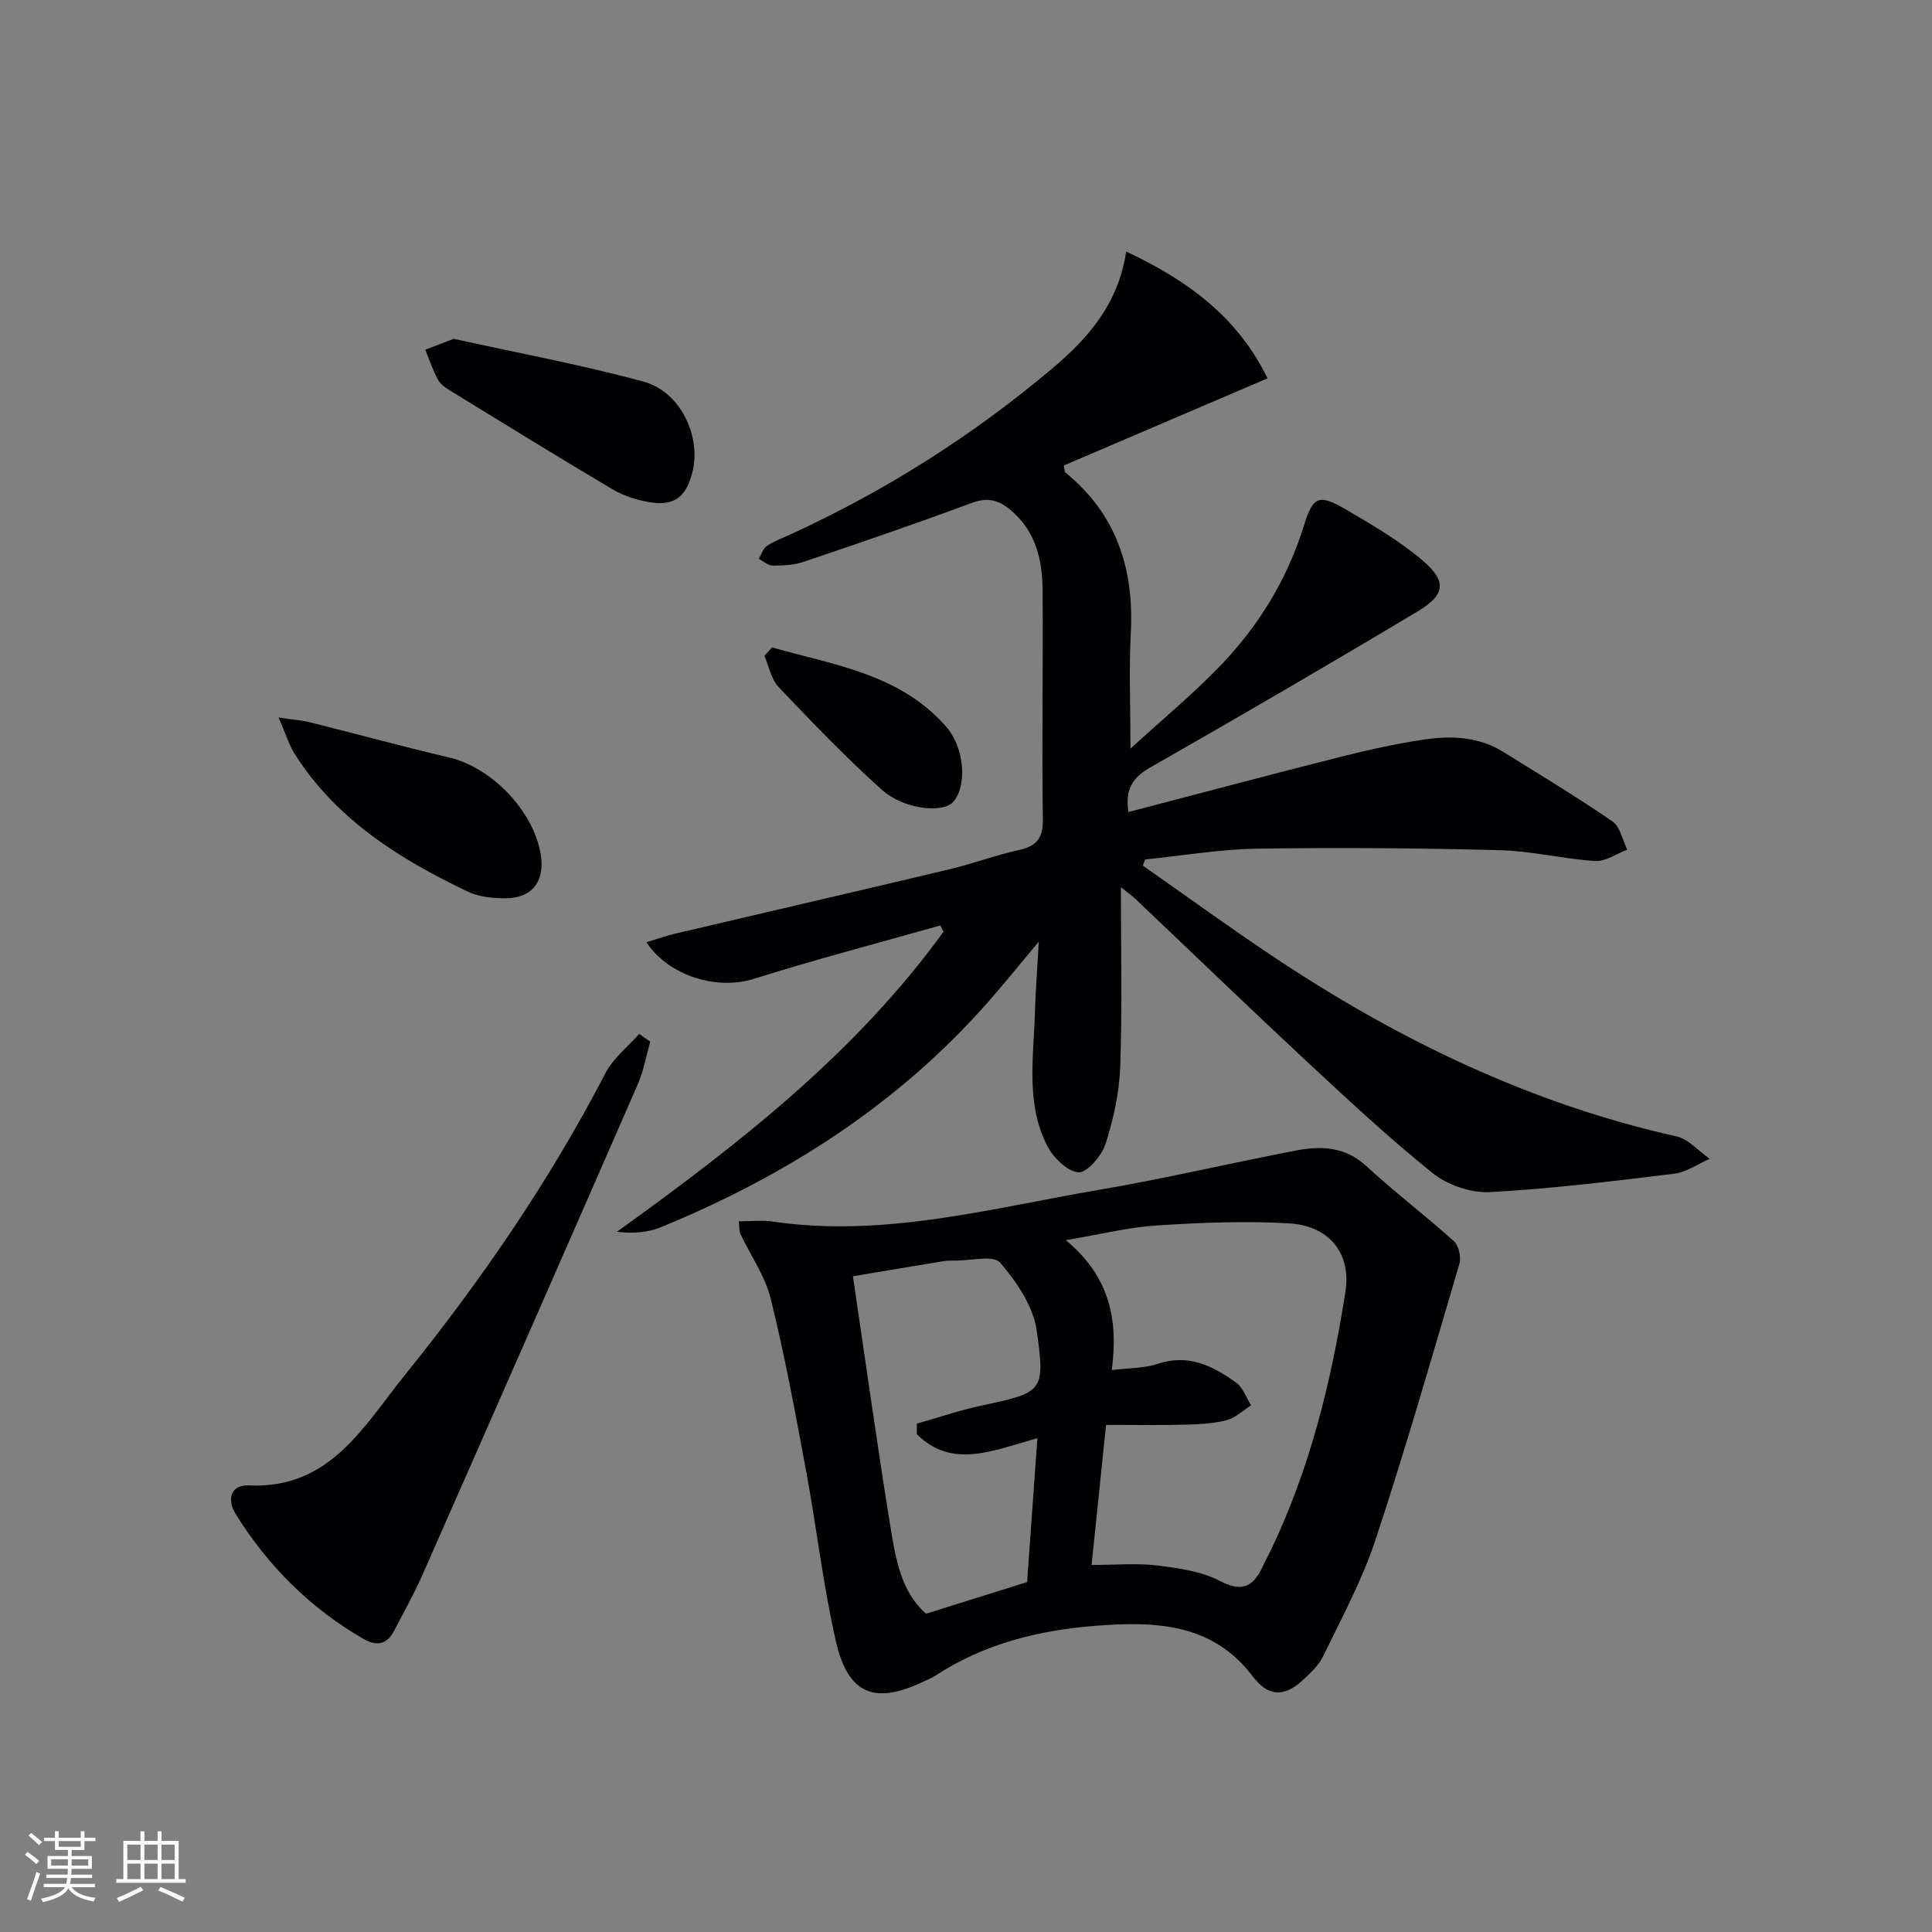 <svg enable-background="new 0 0 400 400" viewBox="0 0 400 400" xmlns="http://www.w3.org/2000/svg"><rect x="0" y="0" width="400" height="400" fill="#808080" stroke="none"/><g fill="#010104"><path d="m233.63 168.12c14.93-3.9 29.49-7.78 44.1-11.47 5.63-1.42 11.33-2.67 17.06-3.53 5.66-.85 11.35-.61 16.44 2.55 7.6 4.72 15.26 9.35 22.63 14.41 1.6 1.1 2.05 3.85 3.04 5.83-2.21.83-4.47 2.48-6.61 2.35-6.61-.42-13.15-2.07-19.75-2.24-16.75-.43-33.52-.57-50.28-.31-7.73.12-15.45 1.45-23.17 2.23-.16.43-.32.85-.48 1.28 9.2 6.43 18.28 13.05 27.63 19.26 25.53 16.94 52.77 30.06 82.87 36.8 2.51.56 4.58 3.06 6.86 4.65-2.44 1.06-4.81 2.76-7.34 3.07-12.69 1.55-25.41 3.13-38.17 3.81-3.91.21-8.75-1.45-11.83-3.92-9.19-7.38-17.84-15.47-26.48-23.51-11.82-11.01-23.44-22.23-35.16-33.35-.66-.63-1.43-1.15-2.92-2.33 0 12.99.3 25.09-.14 37.16-.19 5.39-1.4 10.89-3.06 16.04-.79 2.44-3.9 5.99-5.63 5.82-2.37-.24-5.24-3.14-6.49-5.61-4.4-8.72-2.74-18.21-2.48-27.47.12-4.43.48-8.85.81-14.7-4.05 4.84-7.12 8.65-10.34 12.32-18.71 21.33-41.93 36.17-67.97 46.84-2.67 1.09-5.7 1.31-9.05.93 25.23-18.14 49.4-36.96 67.63-62.13-.23-.43-.45-.86-.68-1.29-12.88 3.65-25.85 7.03-38.62 11.06-7.42 2.34-17.46-.44-22.22-7.59 2.14-.64 4.09-1.34 6.09-1.81 18.86-4.44 37.75-8.79 56.6-13.28 4.84-1.15 9.53-2.91 14.38-3.99 3.64-.81 5.07-2.34 5.01-6.34-.23-15.83.07-31.66-.05-47.49-.05-6.27-1.4-12.18-6.62-16.57-2.55-2.14-4.83-2.68-8.12-1.45-11.5 4.28-23.13 8.25-34.76 12.18-1.99.67-4.24.77-6.37.77-.97 0-1.94-.91-2.9-1.4.56-.92.9-2.15 1.71-2.69 1.5-1.01 3.26-1.62 4.92-2.39 19.63-9.01 37.72-20.47 54.22-34.4 7.37-6.22 13.57-13.28 15.23-24.14 12.89 6.06 23.08 13.6 29.26 26.25-14.39 6.15-28.34 12.12-42.19 18.05.19.86.15 1.3.34 1.45 10.59 8.61 14.23 19.94 13.54 33.23-.39 7.38-.07 14.8-.07 23.93 6.58-6.01 12.78-11.15 18.36-16.9 8.08-8.33 14.05-18.02 17.54-29.24 1.95-6.25 3.14-6.62 8.87-3.27 5.43 3.17 10.95 6.41 15.71 10.46 5.05 4.29 4.73 7.1-.98 10.52-18.26 10.93-36.66 21.64-55.15 32.19-3.6 2-5.55 4.32-4.77 9.37z"/><path d="m152.96 252.86c2.66 0 4.84-.27 6.92.04 23.09 3.42 45.26-2.75 67.62-6.55 13.72-2.33 27.29-5.57 40.97-8.17 5.13-.97 10.08-.77 14.42 3.25 5.84 5.39 12.21 10.21 18.12 15.54 1.01.91 1.55 3.3 1.15 4.67-5.63 19.11-11.13 38.26-17.38 57.17-2.74 8.3-6.98 16.12-10.8 24.03-.97 2.01-2.81 3.7-4.51 5.24-3.16 2.86-6.44 3.39-9.49-.28-.11-.13-.25-.23-.34-.36-8.35-11.36-20.21-11.81-32.73-10.84-11.97.92-23.22 3.75-33.36 10.39-.69.45-1.48.75-2.23 1.11-10.23 4.9-15.75 2.76-18.28-8.38-2.64-11.63-3.98-23.54-6.16-35.28-2.21-11.9-4.41-23.81-7.31-35.55-1.17-4.73-4.19-8.99-6.31-13.5-.24-.54-.15-1.26-.3-2.53zm73.04 71.15c5.06 0 9.4-.41 13.63.11 4.4.54 9.11 1.19 12.94 3.2 5.05 2.66 7.2.74 9.07-3.44.41-.91.92-1.77 1.35-2.67 8.21-17.05 12.67-35.22 15.57-53.79 1.23-7.9-3.31-13.65-11.71-14.14-9.06-.53-18.22-.15-27.3.43-5.83.37-11.6 1.83-18.89 3.05 9.29 7.68 10.85 16.73 9.52 26.9 3.7-.46 6.8-.37 9.55-1.3 6.33-2.12 11.39.45 16.17 3.88 1.44 1.03 2.11 3.12 3.13 4.73-1.72 1.07-3.31 2.63-5.18 3.1-2.86.71-5.9.82-8.87.9-5.13.13-10.27.04-15.98.04-1.02 10.01-2.01 19.5-3 29zm-36.19-27.08c.01-.73.01-1.45.02-2.18 4.41-1.25 8.76-2.75 13.23-3.71 12.81-2.75 13.41-2.75 11.57-15.61-.72-5-4.15-10.06-7.58-14.02-1.4-1.61-6.08-.38-9.27-.42-.83-.01-1.68 0-2.49.13-6.28 1.03-12.55 2.09-18.7 3.12 2.64 17.81 4.99 34.74 7.72 51.6 1.1 6.79 2.25 13.8 7.43 18.26 7.15-2.24 13.71-4.29 20.91-6.55.67-9.36 1.38-19.3 2.13-29.79-9.29 2.59-17.67 6.43-24.97-.83z"/><path d="m134.63 215.66c-.84 2.94-1.36 6.02-2.57 8.79-14.81 33.93-29.69 67.82-44.63 101.69-1.74 3.94-3.87 7.7-5.85 11.53-1.45 2.8-3.63 3.2-6.24 1.7-11.03-6.35-19.79-15.06-26.5-25.83-2-3.21-.99-6.18 2.7-6 16.79.79 23.81-12.36 32.21-22.76 15.78-19.54 30-40.22 41.61-62.61 1.6-3.08 4.62-5.42 6.98-8.1.77.54 1.53 1.06 2.29 1.59z"/><path d="m57.68 148.56c3.27.48 4.87.58 6.4.96 9.64 2.42 19.24 5.03 28.91 7.31 8.94 2.11 17.7 11.29 19.01 20.38.77 5.38-1.95 8.8-7.41 8.77-2.6-.01-5.47-.29-7.76-1.39-14.11-6.73-27.18-14.89-35.82-28.5-1.17-1.85-1.81-4.05-3.33-7.53z"/><path d="m93.93 70.15c13.23 2.92 26.43 5.36 39.33 8.87 7.66 2.08 11.99 11.41 10.08 18.81-1.33 5.16-3.82 7.02-9.01 6.12-2.57-.45-5.23-1.3-7.47-2.62-11.29-6.69-22.46-13.58-33.64-20.44-.98-.6-2.05-1.36-2.57-2.32-1.05-1.95-1.76-4.1-2.61-6.16 1.91-.73 3.8-1.46 5.89-2.26z"/><path d="m159.84 134.04c12.74 3.63 26.36 5.45 35.93 16.27 4.19 4.74 4.38 12.73 1.51 15.79-2.14 2.28-10.15 1.49-14.67-2.56-7.49-6.71-14.47-14-21.41-21.3-1.54-1.62-1.99-4.27-2.94-6.44.53-.58 1.06-1.17 1.58-1.76z"/></g><path d="m5.17 384 .55-.58c.85.61 1.65 1.24 2.4 1.87l-.59.64c-.83-.73-1.62-1.38-2.36-1.93m1.22 9.53-.82-.34c.71-1.76 1.37-3.64 1.98-5.63.24.13.5.25.76.36-.6 1.67-1.24 3.54-1.92 5.61m-.5-13.5.57-.54c.56.44 1.31 1.06 2.26 1.87l-.64.64c-.68-.66-1.41-1.32-2.19-1.97m3.25.46h2.24v-1.36h.77v1.36h4.57v-1.36h.76v1.36h2.28v.69h-2.28v1.84h-2.64v1.26h4.18v2.64h-4.21c0 .45-.02.86-.05 1.21h4.32v.69h-4.38c-.04.34-.1.75-.19 1.22h5.15v.69h-4.82c.87 1.19 2.51 1.92 4.93 2.19-.17.31-.3.57-.37.76-2.77-.49-4.52-1.41-5.26-2.76-.56 1.26-2.3 2.23-5.24 2.9-.12-.25-.26-.48-.43-.72 2.73-.55 4.38-1.34 4.96-2.38h-4.38v-.69h4.65c.1-.38.17-.79.21-1.22h-4.32v-.69h4.4c.03-.34.05-.75.05-1.21h-4.2v-2.64h4.23v-1.26h-2.69v-1.84h-2.24zm1.46 4.46v1.29h3.45c.01-.4.02-.57.01-.53v-.32-.45h-3.46zm1.55-2.59h4.57v-1.19h-4.57zm6.11 2.59h-3.42v.77c-.01.19-.01.37-.02.53h3.44z" fill="#fcfbfa"/><path d="m32.63 379.16h.82v1.98h3.54v7.89h1.46v.78h-14.37v-.78h1.46v-7.89h3.54v-1.98h.82v1.98h2.73zm-3.49 11.48.5.73c-1.61.82-3.28 1.63-5 2.41-.13-.27-.28-.55-.44-.82 1.75-.72 3.4-1.49 4.94-2.32m-2.78-5.55h2.73v-3.18h-2.73zm0 3.95h2.73v-3.2h-2.73zm3.54-3.95h2.73v-3.18h-2.73zm0 3.95h2.73v-3.2h-2.73zm7.89 4.68c-1.84-.92-3.51-1.7-5.02-2.32l.45-.73c1.89.8 3.57 1.55 5.04 2.23zm-1.62-11.81h-2.73v3.18h2.73zm-2.73 7.13h2.73v-3.2h-2.73z" fill="#fcfbfa"/></svg>